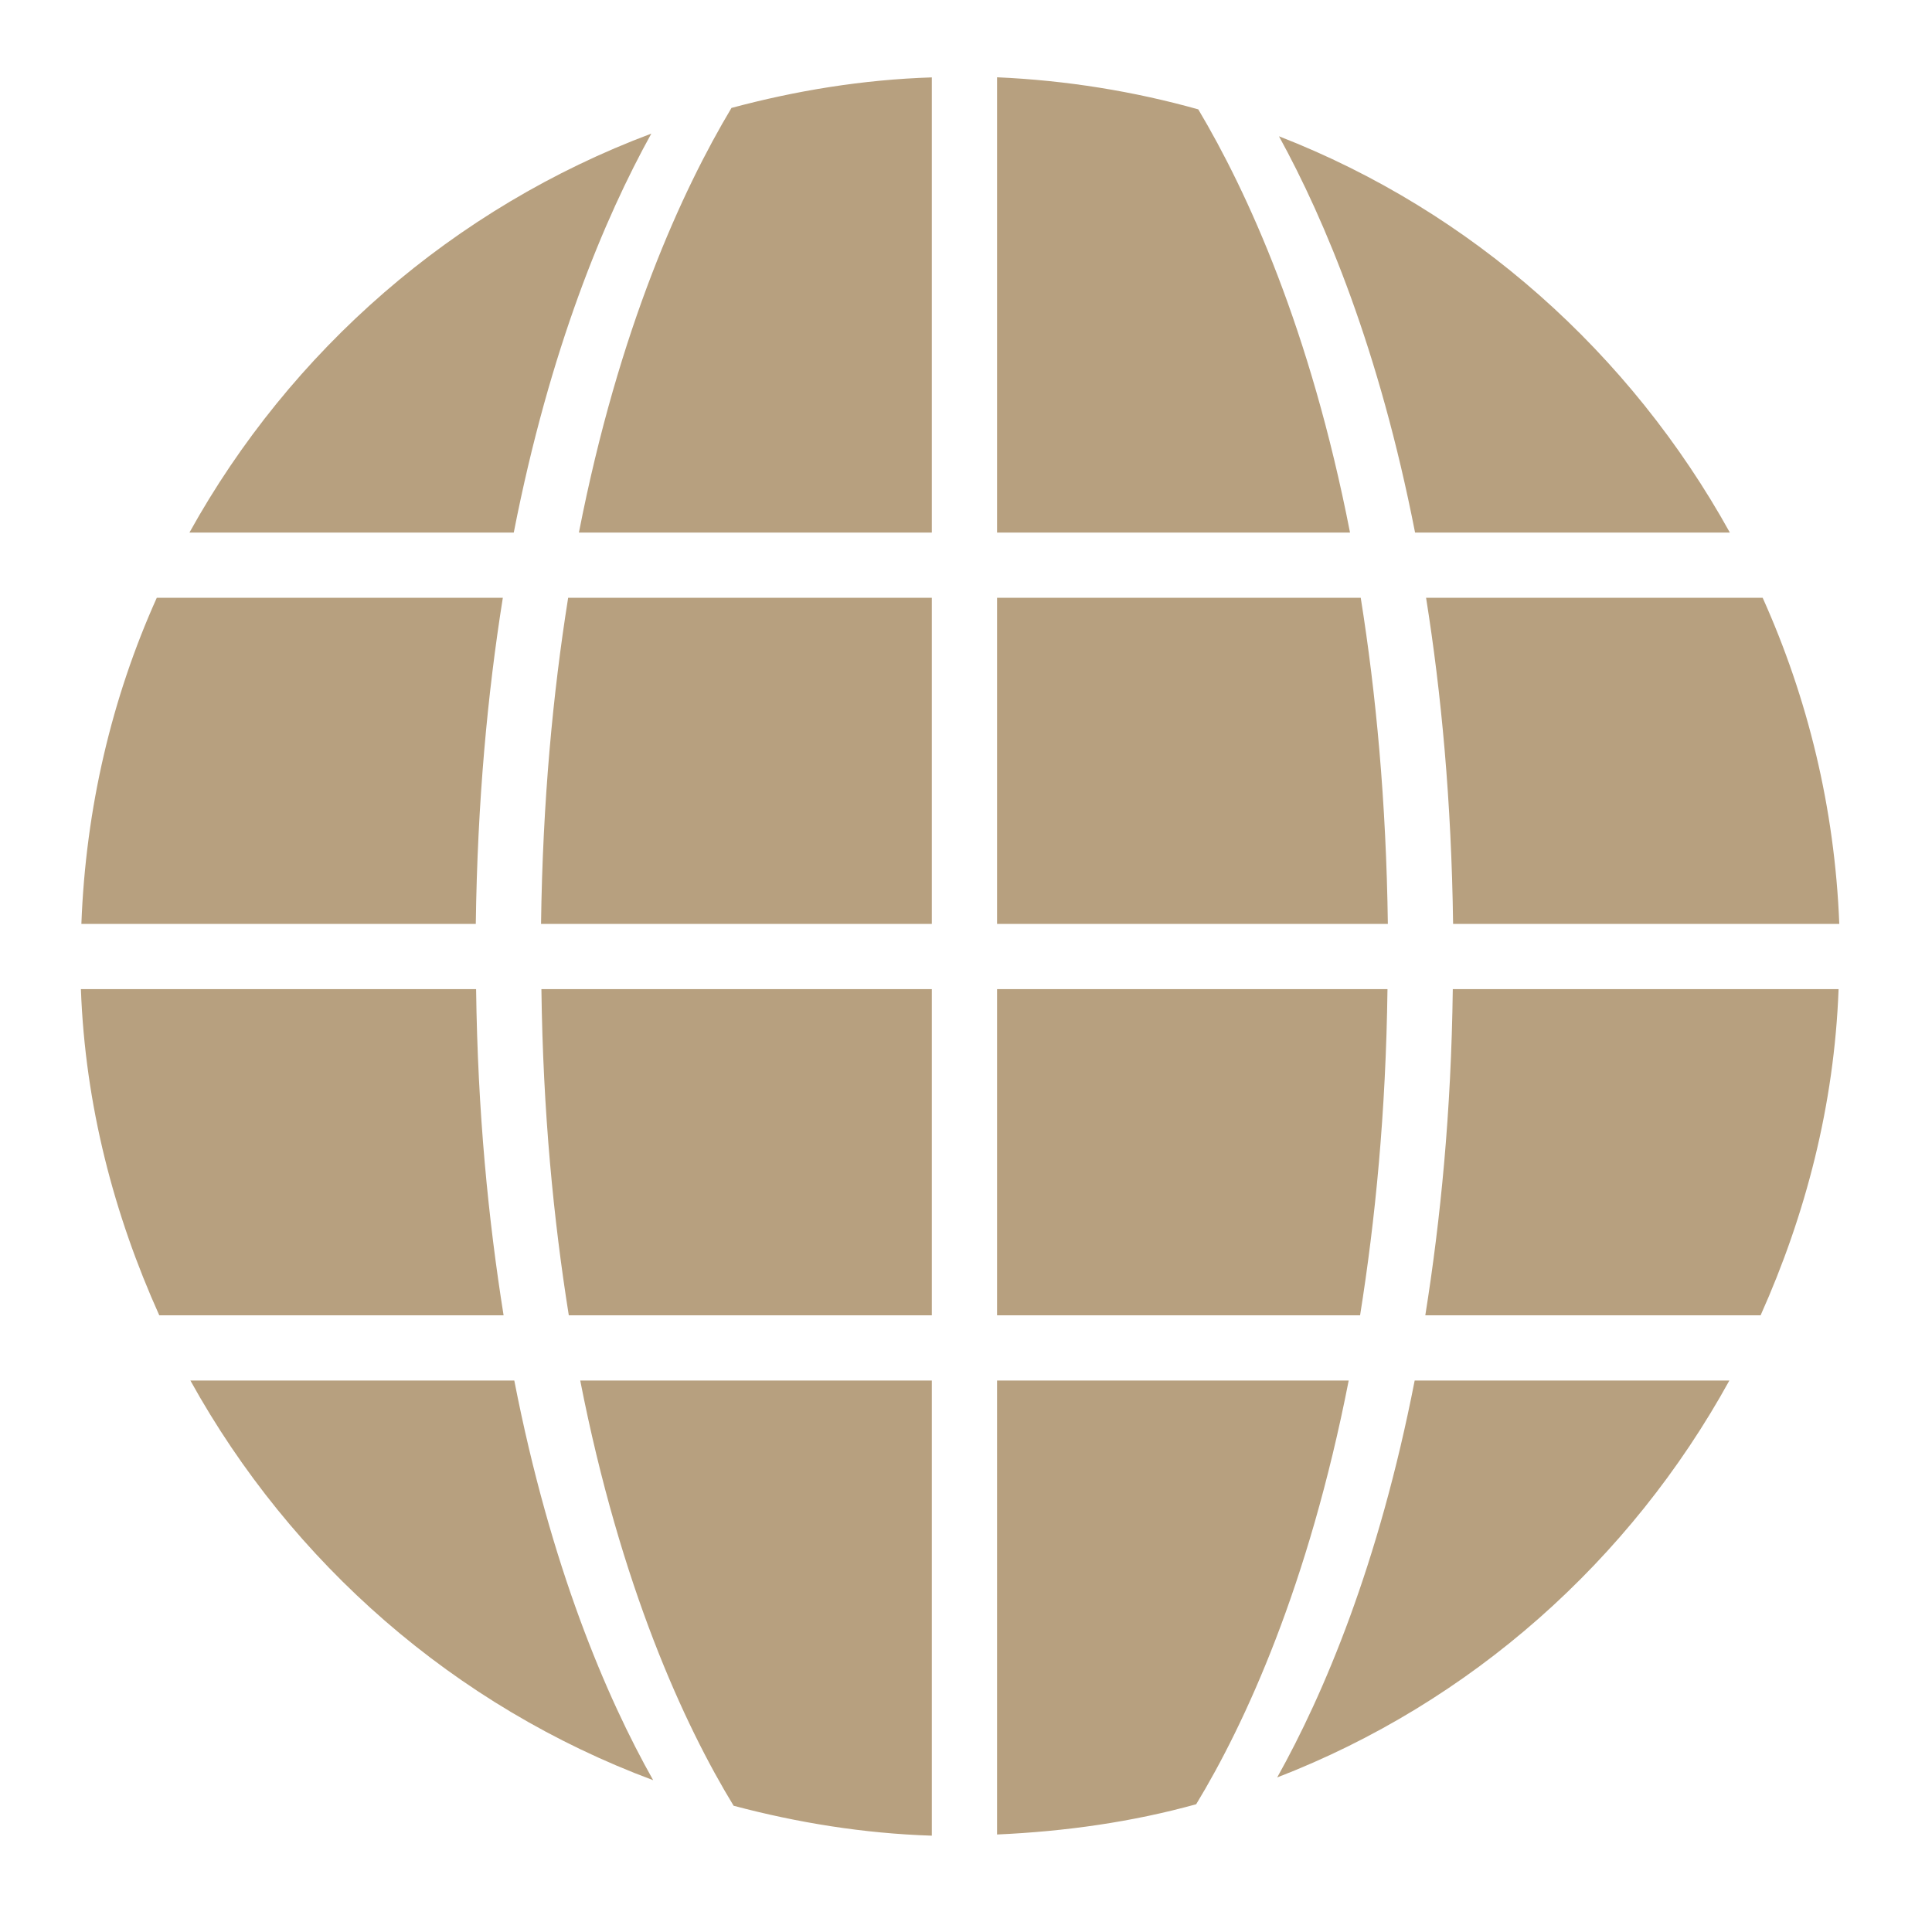 <?xml version="1.0" standalone="no"?><!DOCTYPE svg PUBLIC "-//W3C//DTD SVG 1.1//EN" "http://www.w3.org/Graphics/SVG/1.1/DTD/svg11.dtd"><svg class="icon" width="200px" height="200.00px" viewBox="0 0 1024 1024" version="1.1" xmlns="http://www.w3.org/2000/svg"><path fill="#b7a07f" d="M755.851 316.833h178.396c23.895 53.16 38.215 111.397 40.613 172.866H770.17c-0.866-64.983-6.239-122.225-14.319-172.866zM677.89 72.239c102.327 39.774 186.317 115.03 238.967 210.026H750.013c-18.933-96.76-47.673-165.527-72.123-210.026zM528.467 282.262V40.965c36.799 1.614 72.486 7.432 106.641 17.002 25.928 43.56 59.33 116.32 80.43 224.297H528.467v-0.002zM301.474 697.133c-8.08-50.677-13.682-107.591-14.516-172.865h206.929v172.865H301.474z m-0.338-380.3h192.751v172.866H286.762c0.872-65.035 6.289-122.205 14.374-172.866z m86.56-259.626c34.08-9.15 69.504-15.008 106.191-16.185v241.24H306.836c21.222-108.583 54.876-181.59 80.86-225.055zM100.413 282.262c53.51-96.551 140.132-172.222 244.799-211.446-24.613 44.472-53.77 113.647-72.9 211.446H100.415zM252.18 489.699H43.133C45.44 428.27 59.253 369.89 83.1 316.833h183.412c-8.084 50.653-13.463 107.888-14.332 172.866z m14.732 207.434H84.414C60.471 643.904 45.143 585.944 42.88 524.268h209.466c0.833 65.277 6.478 122.145 14.567 172.865z m5.672 34.57c19.269 98.776 48.836 167.876 73.604 211.833-105.044-39.093-191.706-115.03-245.281-211.833h171.677z m221.304 0v241.243c-36.276-1.164-71.323-6.899-105.052-15.861-26.03-42.662-59.878-116.005-81.302-225.382h186.354z m220.951 0c-21.294 108.72-54.868 181.816-80.84 224.582-33.764 9.37-69.196 14.422-105.532 16.034V731.703h186.372zM528.467 524.268h206.928c-0.833 65.282-6.44 122.183-14.52 172.865H528.468V524.268zM735.59 489.7H528.467V316.833h192.75c8.087 50.657 13.499 107.828 14.374 172.866z m34.42 34.57h204.477c-2.285 61.626-17.5 119.61-41.323 172.864h-177.72c8.085-50.717 13.733-107.579 14.567-172.865z m146.596 207.434C864.095 827.09 779.71 902.39 676.938 942.076c24.616-44.013 53.802-112.617 72.872-210.373h166.797z" /></svg>